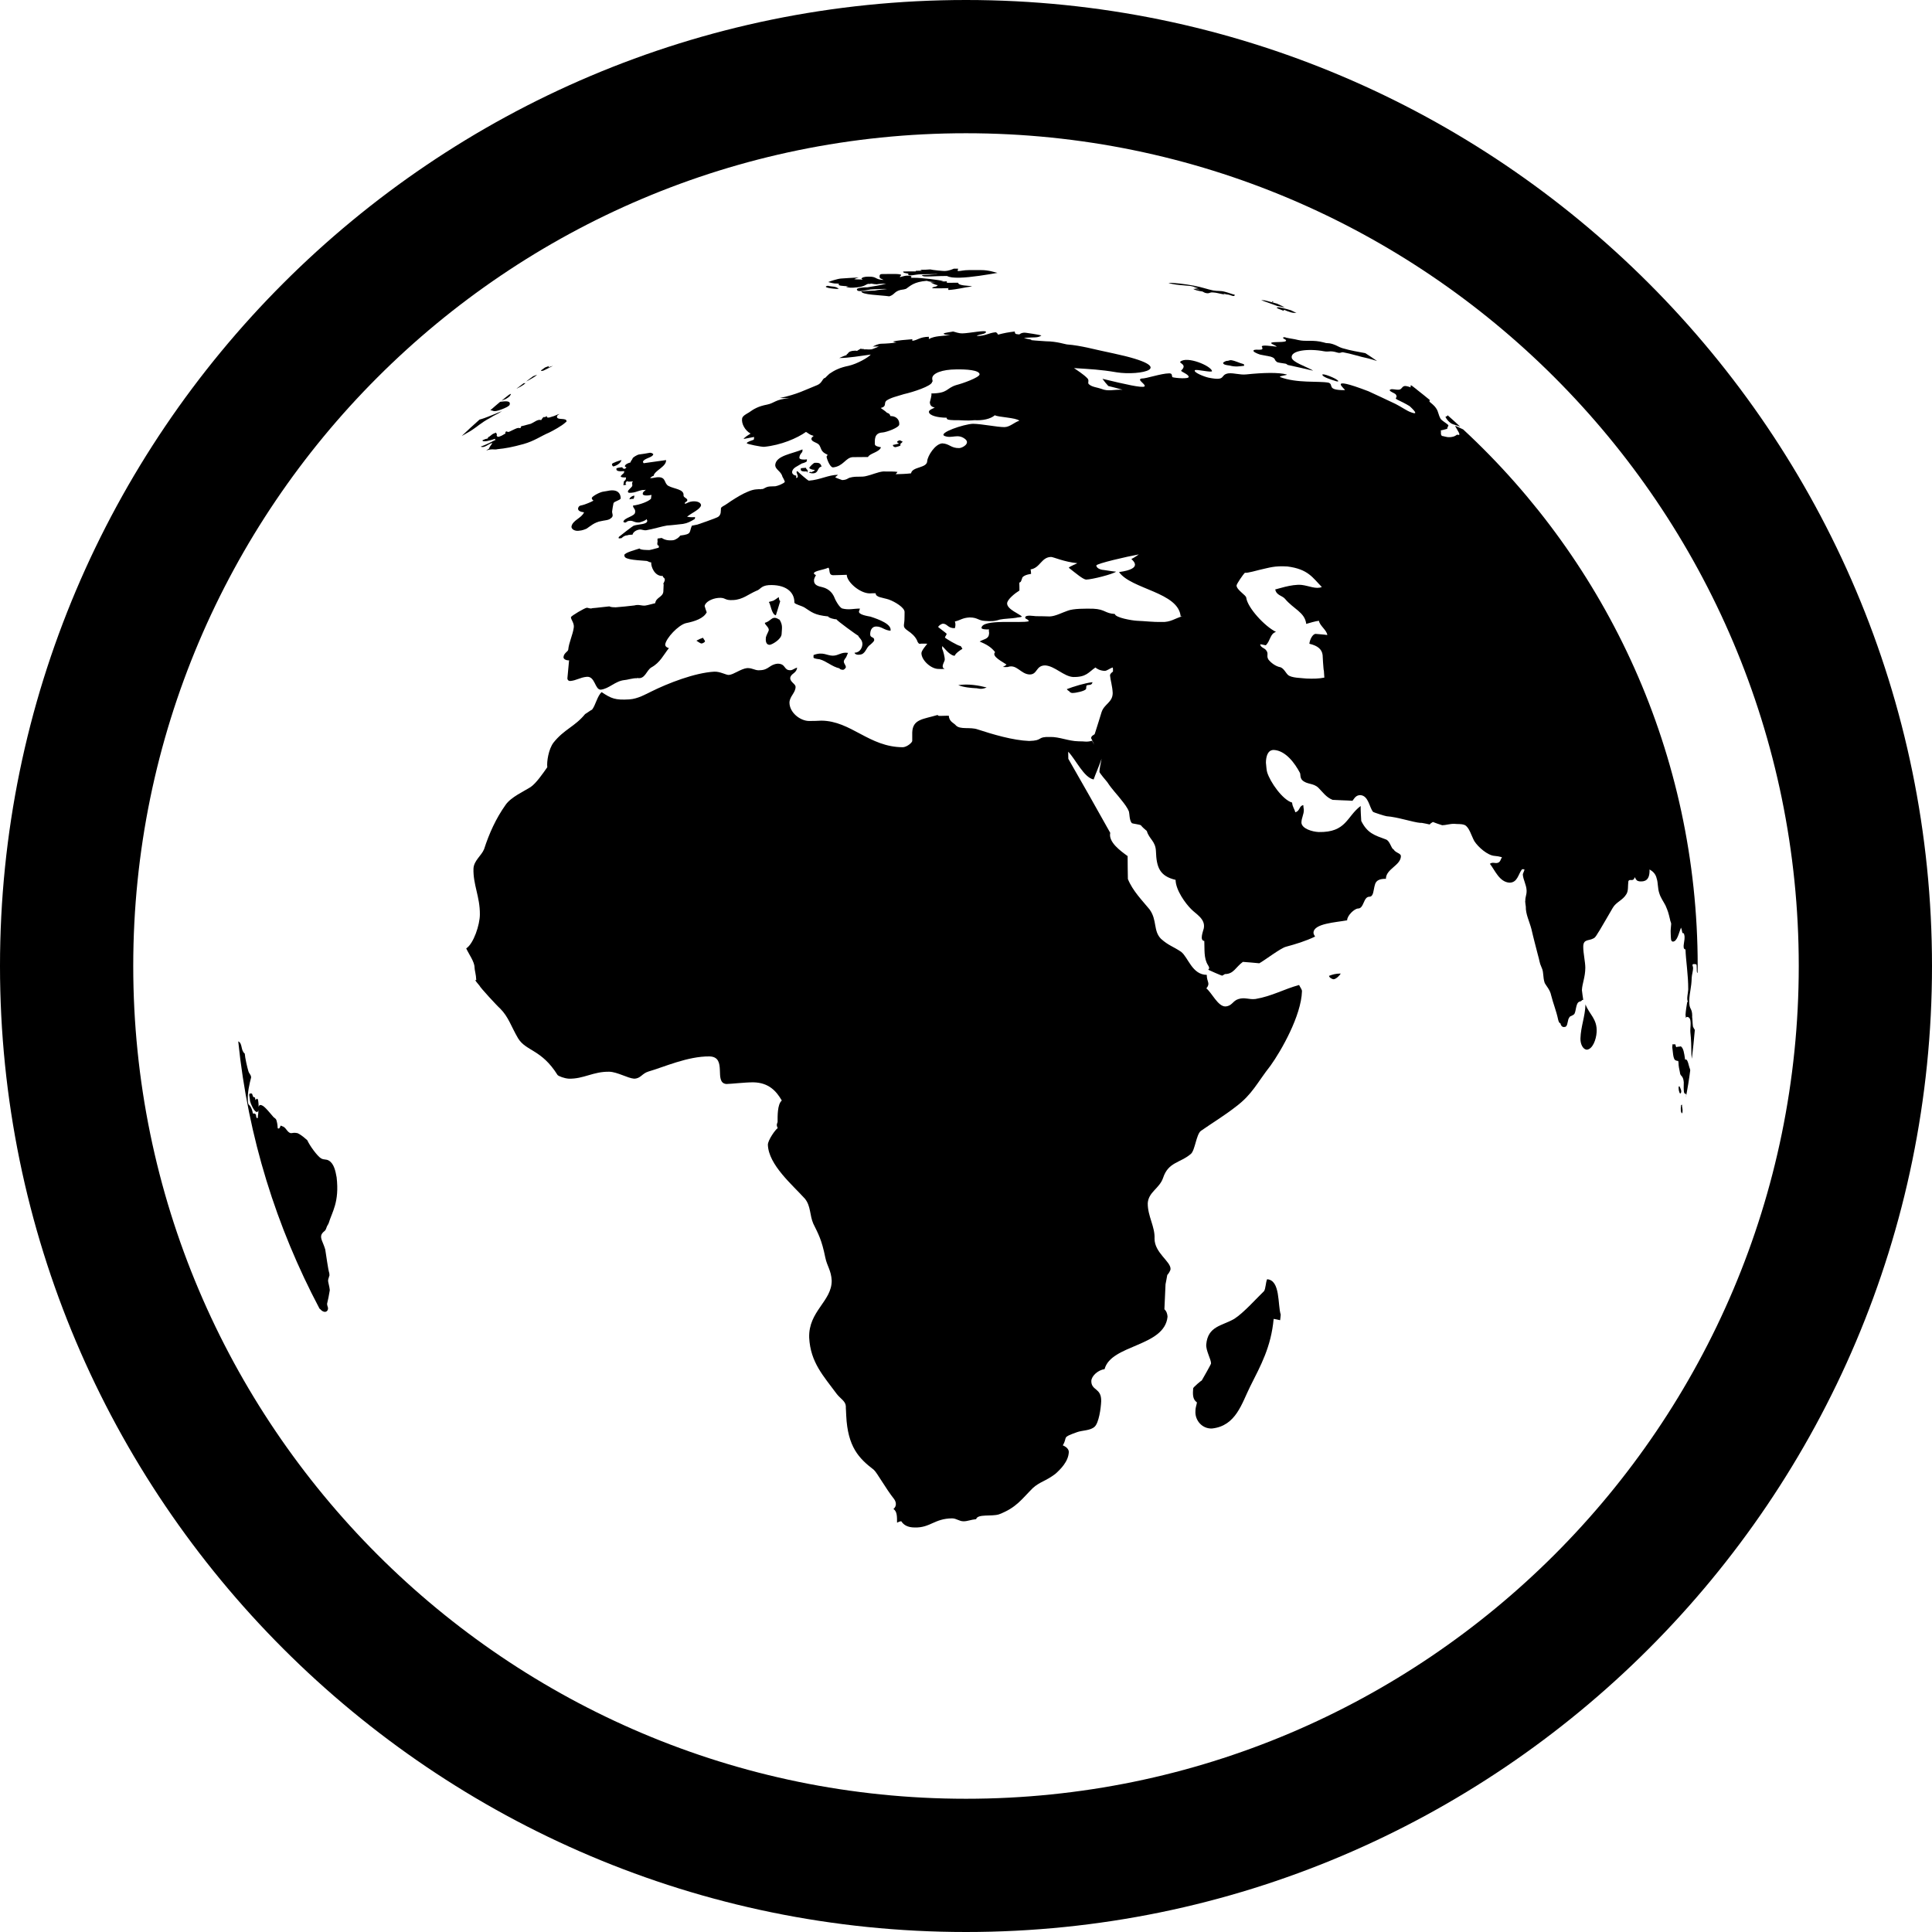 <?xml version="1.0" encoding="iso-8859-1"?>
<!-- Generator: Adobe Illustrator 16.0.0, SVG Export Plug-In . SVG Version: 6.00 Build 0)  -->
<!DOCTYPE svg PUBLIC "-//W3C//DTD SVG 1.1//EN" "http://www.w3.org/Graphics/SVG/1.1/DTD/svg11.dtd">
<svg version="1.1" id="Capa_1" xmlns="http://www.w3.org/2000/svg" xmlns:xlink="http://www.w3.org/1999/xlink" x="0px" y="0px"
	 width="29px" height="29px" viewBox="0 0 29 29" style="enable-background:new 0 0 29 29;" xml:space="preserve">
<g>
	<g>
		<path d="M14.5,0C6.505,0,0,6.505,0,14.5S6.505,29,14.5,29S29,22.496,29,14.5C29,6.505,22.495,0,14.5,0z M14.5,27
			C7.607,27,2,21.393,2,14.5C2,7.607,7.607,2,14.5,2C21.393,2,27,7.608,27,14.5C27,21.393,21.393,27,14.5,27z"/>
		<path d="M19.163,4.556c0.001,0.001,0.003,0.001,0.004,0.002c0.001,0,0.005,0,0.008,0C19.17,4.558,19.167,4.558,19.163,4.556z"/>
		<path d="M19.02,19.202c-0.021,0.04-0.021,0.144-0.047,0.179c-0.105,0.1-0.305,0.326-0.447,0.416
			c-0.185,0.107-0.396,0.107-0.42,0.385c-0.006,0.094,0.074,0.223,0.072,0.284c0.002,0.011-0.139,0.255-0.139,0.255
			c-0.01,0.002-0.125,0.1-0.129,0.117c-0.006,0.08-0.012,0.167,0.055,0.21c0.002,0.032-0.02,0.063-0.021,0.132
			c-0.01,0.139,0.101,0.27,0.25,0.262c0.359-0.039,0.445-0.377,0.572-0.631c0.161-0.32,0.313-0.593,0.352-1.014
			c0.009,0,0.072,0.014,0.097,0.02c0.002-0.025,0.009-0.06,0.009-0.084C19.177,19.585,19.221,19.216,19.02,19.202z"/>
		<path d="M23.723,15.589c-0.002,0.087,0.041,0.167,0.098,0.167c0.084-0.009,0.138-0.148,0.145-0.263
			c0.012-0.199-0.113-0.269-0.167-0.417C23.792,15.266,23.729,15.404,23.723,15.589z"/>
		<path d="M25.312,15.904c-0.021-0.002-0.02,0.007-0.021-0.021c-0.012-0.074-0.02-0.148-0.061-0.177
			c-0.054,0.012-0.019-0.003-0.069,0.012c-0.021-0.041,0.005-0.046-0.042-0.042c-0.012,0-0.014-0.007-0.014,0.002
			c-0.002,0.014-0.002,0.03-0.004,0.041c0.01,0.053,0.01,0.182,0.049,0.196c0.041,0.021,0.041-0.008,0.045,0.037
			c0,0.051,0.011,0.095,0.021,0.144c0.005,0.068,0.048,0.037,0.058,0.148c0,0.042-0.006,0.14,0.009,0.165
			c0.011,0.015,0.028,0.006,0.026,0.017c0.006,0.014-0.007,0.041-0.002,0.041c0.025-0.134,0.047-0.267,0.064-0.402
			c-0.003-0.014-0.004-0.025-0.012-0.041C25.344,15.979,25.338,15.923,25.312,15.904z"/>
		<path d="M25.25,16.58c-0.012,0.009-0.002,0.006-0.016,0.006c0,0.006-0.004,0.014-0.002,0.02c-0.006,0.035-0.006,0.102,0.02,0.105
			c0.01-0.05,0-0.076-0.004-0.105C25.248,16.598,25.248,16.589,25.25,16.58z"/>
		<path d="M25.206,16.3c-0.001,0.011-0.002,0.009-0.013,0.013c0.002,0,0.002,0,0.004,0c-0.004,0.029,0.007,0.096,0.025,0.102
			C25.255,16.391,25.223,16.332,25.206,16.3z"/>
		<path d="M19.072,5.353c0.085,0.027,0.048,0.048,0.093,0.078c0.009,0.014,0.088,0.019,0.125,0.027c0.017,0,0.028,0.013,0.039,0.02
			c0.128,0.028,0.252,0.055,0.381,0.086c-0.005-0.004-0.01-0.007-0.017-0.011c-0.117-0.062-0.278-0.114-0.303-0.178
			c-0.029-0.118,0.26-0.146,0.485-0.102c0.08,0.014,0.086-0.016,0.199,0.019c0.048,0.014,0.051-0.005,0.082-0.005
			c0.135,0.024,0.245,0.065,0.382,0.093c0.029,0.007,0.079,0.022,0.132,0.039c-0.058-0.042-0.118-0.08-0.176-0.118
			c-0.104-0.021-0.211-0.035-0.345-0.075c-0.049-0.014-0.088-0.044-0.141-0.06c-0.084-0.026-0.074-0.005-0.134-0.025
			c-0.168-0.046-0.269-0.009-0.386-0.037c-0.076-0.019-0.11-0.019-0.184-0.036c-0.031-0.015-0.054,0-0.043,0.005
			c0,0.014,0.036,0.017,0.043,0.036c0.014,0.042-0.226,0.011-0.224,0.042c0.013,0.018,0.065,0.031,0.085,0.053
			c-0.077-0.007-0.227-0.033-0.225-0.001c0.005,0.011,0.009,0.013,0.009,0.026c0.011,0.043-0.142-0.003-0.134,0.041
			c0.016,0.027,0.102,0.053,0.102,0.053S19.059,5.351,19.072,5.353z"/>
		<polygon points="19.691,5.55 19.693,5.553 19.695,5.553 		"/>
		<path d="M21.789,6.359c0.027,0.014,0.078,0.025,0.13,0.046c-0.063-0.059-0.127-0.117-0.19-0.172
			c-0.002,0.01-0.01,0.017-0.03,0.021C21.691,6.263,21.74,6.332,21.789,6.359z"/>
		<path d="M21.963,6.446c-0.062-0.031-0.117-0.057-0.121-0.051c0.032,0.062,0.106,0.156,0.032,0.129
			c-0.003-0.002-0.021,0.016-0.05,0.027c-0.084,0.026-0.133,0-0.165-0.005c-0.046,0-0.024-0.073-0.032-0.082
			c-0.025-0.004,0.109-0.018,0.1-0.038c-0.006-0.021,0.024-0.028,0.01-0.048c-0.023-0.024-0.096-0.064-0.114-0.093
			c-0.034-0.061-0.032-0.105-0.062-0.15c-0.041-0.064-0.086-0.084-0.104-0.107c-0.003-0.01,0-0.017,0.008-0.021
			c-0.065-0.054-0.132-0.107-0.198-0.159c0,0-0.002,0-0.002-0.001h0.002c-0.025-0.021-0.054-0.04-0.078-0.06
			c-0.017-0.003-0.021,0.001-0.014,0.016c0.001,0.004-0.002,0.008,0,0.011c-0.029-0.011-0.058-0.018-0.074-0.02
			c-0.059-0.006-0.055,0.054-0.104,0.055c-0.055,0.004-0.098-0.017-0.127-0.002c-0.045,0.02,0.072,0.054,0.083,0.076
			c0.034,0.054-0.033,0.045,0.019,0.075c0.057,0.027,0.125,0.06,0.188,0.099c0.11,0.102,0.106,0.125,0.018,0.091
			c-0.056-0.018-0.147-0.083-0.231-0.125c-0.154-0.075-0.314-0.146-0.406-0.19c-0.655-0.251-0.336-0.025-0.354-0.017
			c-0.287,0.002-0.158-0.083-0.246-0.112c-0.154-0.028-0.473,0.012-0.728-0.085c-0.015-0.019,0.127-0.027,0.099-0.038
			c-0.121-0.034-0.354-0.027-0.605-0.001c-0.098,0.01-0.18-0.024-0.268-0.016c-0.136,0.021-0.021,0.121-0.297,0.065
			c-0.066-0.014-0.23-0.079-0.207-0.111c0.016-0.022,0.26,0.042,0.258,0.011c-0.021-0.08-0.371-0.226-0.474-0.142
			c-0.032,0.025,0.11,0.041,0.013,0.133c-0.023,0.016,0.106,0.052,0.111,0.097c0,0.034-0.188,0.019-0.24,0.006
			c-0.023-0.01,0.006-0.06-0.053-0.059c-0.127,0.002-0.343,0.08-0.415,0.078c-0.081,0.016,0.079,0.092,0.042,0.12
			c-0.042,0.021-0.27-0.029-0.629-0.116c0.025,0.036,0.057,0.074,0.088,0.108c0.074,0.018,0.139,0.035,0.213,0.056
			c-0.138-0.005-0.213,0.03-0.32-0.014c-0.055-0.02-0.133-0.026-0.176-0.062c-0.039-0.022,0.002-0.055-0.027-0.091
			c-0.059-0.065-0.172-0.133-0.205-0.158c0.255,0.017,0.388,0.021,0.643,0.064c0.334,0.054,0.973-0.065-0.045-0.283
			c-0.296-0.06-0.482-0.119-0.705-0.136c-0.017,0-0.152-0.046-0.311-0.047c-0.016-0.002-0.155-0.009-0.221-0.017
			c0.002-0.015-0.047-0.011-0.113-0.033c0.154-0.016,0.207,0.005,0.263-0.038c-0.053-0.014-0.206-0.037-0.233-0.04
			c-0.056-0.006-0.078,0.01-0.099,0.025c-0.073-0.005-0.06-0.013-0.069-0.044c-0.105,0.013-0.153,0.022-0.25,0.047
			c-0.01-0.013-0.009-0.025-0.035-0.036c-0.113,0.011-0.15,0.057-0.286,0.056c0.031-0.027,0.137-0.024,0.14-0.061
			c-0.001-0.033-0.254,0.021-0.354,0.022c-0.063,0-0.099-0.019-0.14-0.028c-0.021,0.006-0.137,0.019-0.141,0.031
			c0.001,0.017,0.045,0.018,0.099,0.022c-0.121,0.017-0.229,0.01-0.322,0.06c0-0.015,0.002-0.019,0-0.034
			c-0.14,0.003-0.162,0.05-0.248,0.061c-0.001-0.011,0-0.014,0-0.024c-0.103,0.009-0.216,0.015-0.29,0.035
			c0.015,0.008,0.037,0.011,0.053,0.012c-0.04,0.011-0.174,0.02-0.219,0.02c-0.061,0-0.108,0.029-0.138,0.043
			c0.045,0,0.051-0.003,0.093,0c-0.01,0.001-0.085,0.036-0.111,0.042c-0.078,0.004-0.023-0.001-0.12,0
			c0.021-0.012-0.011,0.001-0.043-0.01c-0.016,0.011-0.04,0.021-0.054,0.033c-0.015-0.004-0.032-0.005-0.047-0.002
			c-0.04,0.001-0.078,0.014-0.092,0.042c0,0-0.038,0.026-0.012,0.022c-0.021,0.003-0.086,0.03-0.117,0.045
			c0.141,0,0.322-0.032,0.473-0.052c-0.034,0.043-0.204,0.14-0.332,0.169c-0.127,0.025-0.21,0.065-0.288,0.119
			c-0.003,0-0.064,0.062-0.064,0.062c-0.04,0.003-0.043,0.076-0.116,0.107c-0.187,0.074-0.3,0.14-0.564,0.195
			c0.05-0.001,0.075,0.004,0.14,0.004c-0.209,0.015-0.22,0.073-0.331,0.095c-0.131,0.025-0.198,0.064-0.273,0.118
			c-0.035,0.021-0.097,0.051-0.103,0.091c-0.012,0.077,0.043,0.18,0.127,0.226c-0.027,0.017-0.097,0.06-0.104,0.081
			c0.044-0.008,0.104-0.019,0.157-0.03c0,0.015-0.001,0.028-0.005,0.041c-0.02,0.01-0.102,0.03-0.105,0.053
			c-0.002,0.012,0.221,0.057,0.261,0.054c0.253-0.025,0.495-0.129,0.628-0.224c0.038,0.021,0.049,0.042,0.115,0.06
			c-0.012,0.01-0.034,0.026-0.033,0.041c-0.006,0.049,0.085,0.054,0.117,0.096c0.037,0.06,0.021,0.101,0.124,0.145
			c0,0.01-0.01,0.02-0.015,0.029c0,0.015,0.045,0.158,0.097,0.162C12.66,7,12.691,6.87,12.798,6.862c0.04-0.002,0.142,0,0.231-0.002
			c0.027-0.057,0.167-0.07,0.195-0.146c-0.029-0.006-0.092-0.016-0.092-0.046c0-0.059-0.015-0.169,0.113-0.176
			c0.062-0.004,0.252-0.074,0.253-0.12c0.004-0.053-0.022-0.125-0.136-0.128c0.003-0.02-0.019-0.042-0.048-0.048
			c-0.026-0.026-0.06-0.047-0.094-0.072c0.098-0.025,0.04-0.07,0.085-0.11c0.066-0.046,0.158-0.065,0.263-0.098
			c0.131-0.029,0.417-0.121,0.423-0.182c0.017-0.015,0-0.024,0.002-0.057c0.003-0.075,0.151-0.131,0.358-0.132
			c0.15-0.003,0.349,0.009,0.353,0.074c-0.003,0.048-0.261,0.139-0.347,0.16c-0.16,0.048-0.118,0.124-0.378,0.127
			c0.012,0.02-0.019,0.114-0.022,0.133c0.003,0.032,0.012,0.067,0.074,0.078c-0.017,0.013-0.085,0.032-0.088,0.063
			c0,0.058,0.135,0.09,0.266,0.09c0.002,0.031,0.027,0.034,0.109,0.037c0.112-0.003,0.18,0.013,0.309,0
			c0.121,0.008,0.242-0.018,0.306-0.074c0.051,0.03,0.317,0.035,0.368,0.082c-0.076,0.023-0.142,0.096-0.226,0.096
			c-0.11,0-0.329-0.047-0.47-0.05c-0.14,0.006-0.523,0.136-0.429,0.182c0.112,0.047,0.198-0.042,0.311,0.047
			c0.082,0.066-0.04,0.134-0.088,0.136c-0.127,0.002-0.144-0.065-0.255-0.071c-0.11,0.009-0.219,0.189-0.226,0.264
			C13.917,7.031,13.694,7,13.675,7.105c-0.077,0.009-0.152,0.011-0.231,0.013c0.011-0.011,0.021-0.024,0.028-0.034
			c-0.037-0.008-0.13-0.007-0.217-0.007c-0.078,0.008-0.176,0.052-0.238,0.065C12.924,7.17,12.86,7.14,12.752,7.171
			c-0.027,0.008-0.039,0.032-0.11,0.035c0,0-0.101-0.035-0.104-0.041c0-0.009,0.032-0.024,0.039-0.038
			c-0.146,0.002-0.264,0.075-0.436,0.088c-0.017-0.002-0.159-0.128-0.171-0.142c-0.046,0.005,0.047,0.092-0.02,0.102
			c0-0.012,0.003-0.025,0.003-0.036c-0.03-0.001-0.065-0.022-0.063-0.054c0.006-0.065,0.082-0.086,0.146-0.128
			c0.016-0.004,0.074-0.021,0.075-0.036c-0.001-0.009,0.001-0.019,0.002-0.026c-0.04,0.007-0.117,0.006-0.114-0.026
			c0.003-0.032,0.011-0.048,0.043-0.085c0.004-0.011,0.004-0.024,0.004-0.038c-0.157,0.067-0.392,0.091-0.409,0.228
			c-0.006,0.074,0.087,0.096,0.107,0.18c0.001,0.003,0.037,0.063,0.036,0.08c-0.012,0.022-0.103,0.059-0.141,0.065
			c-0.052,0.004-0.105-0.004-0.15,0.022c-0.011,0.003-0.037,0.025-0.054,0.019c-0.035,0.009-0.006-0.002-0.086,0.006
			c-0.14,0.01-0.37,0.17-0.462,0.233c-0.007,0.003-0.064,0.033-0.065,0.049c-0.005,0.045,0.007,0.094-0.042,0.13
			c-0.021,0.016-0.273,0.103-0.311,0.116c-0.024,0.006-0.054,0.011-0.084,0.017c-0.044,0.1,0.006,0.126-0.174,0.148
			c-0.017,0.026-0.063,0.063-0.107,0.07c-0.075,0.008-0.128-0.005-0.171-0.034C9.915,8.079,9.89,8.08,9.873,8.083
			C9.866,8.088,9.871,8.105,9.869,8.115c0.009,0.01-0.022,0.071,0.021,0.077c0,0.009-0.002,0.021-0.002,0.029
			c-0.02,0.003-0.09,0.027-0.138,0.035c-0.041,0-0.138,0-0.151-0.023C9.536,8.255,9.378,8.294,9.371,8.332
			c0,0.004,0.002,0.01,0.003,0.014c0,0.061,0.241,0.064,0.333,0.074c0.026,0.005,0.031,0.019,0.068,0.022
			C9.769,8.505,9.827,8.654,9.949,8.645c-0.001,0.031,0.031,0.02,0.03,0.062c-0.002,0.013-0.018,0.05-0.03,0.065
			c0.004-0.003,0.009-0.006,0.013-0.01c0,0.023-0.005,0.104-0.005,0.118C9.95,8.964,9.846,8.966,9.835,9.054
			c-0.014,0.002-0.107,0.03-0.15,0.036c-0.06,0.005-0.094-0.021-0.163-0.002c-0.096,0.011-0.185,0.021-0.28,0.028
			c-0.027,0-0.073-0.001-0.096-0.014C9.055,9.11,8.976,9.123,8.89,9.129C8.86,9.143,8.826,9.12,8.806,9.123
			C8.776,9.126,8.577,9.242,8.57,9.264C8.568,9.298,8.621,9.352,8.613,9.417c-0.014,0.11-0.074,0.227-0.084,0.337
			C8.524,9.78,8.464,9.804,8.459,9.86C8.452,9.89,8.496,9.915,8.542,9.912c-0.009,0.087-0.016,0.177-0.025,0.268
			c-0.002,0.014,0.007,0.041,0.041,0.042c0.094-0.007,0.146-0.053,0.249-0.063c0.128-0.011,0.121,0.196,0.211,0.193
			c0.127-0.014,0.214-0.129,0.356-0.144c0.026,0.001,0.138-0.034,0.188-0.027c0.002,0,0-0.003,0.001-0.005
			c0.121,0.028,0.139-0.116,0.216-0.159c0.131-0.072,0.18-0.187,0.262-0.289c-0.025-0.004-0.057-0.023-0.056-0.054
			c0.013-0.095,0.195-0.29,0.31-0.32c0.134-0.027,0.265-0.07,0.313-0.163c-0.011-0.026-0.022-0.065-0.031-0.094
			c0.008-0.059,0.105-0.113,0.203-0.122c0.119-0.011,0.086,0.041,0.226,0.032C11.15,9,11.232,8.92,11.356,8.867
			c0.058-0.017,0.064-0.075,0.183-0.084c0.244-0.013,0.388,0.095,0.385,0.263c0.009,0.025,0.108,0.046,0.152,0.073
			c0.11,0.071,0.148,0.113,0.356,0.134c0.001,0.022,0.103,0.046,0.123,0.043c0.008,0.021,0.311,0.241,0.326,0.245
			c0.012,0.034,0.064,0.058,0.064,0.128c-0.001,0.045-0.032,0.127-0.117,0.128c-0.001,0.015,0.026,0.036,0.072,0.03
			c0.095-0.004,0.096-0.105,0.159-0.146c0,0,0.063-0.051,0.063-0.071c0.005-0.056-0.061-0.03-0.06-0.088
			c0-0.038,0.01-0.117,0.092-0.118c0.082,0,0.116,0.055,0.213,0.064c0.021-0.098-0.169-0.169-0.301-0.212
			c-0.032-0.007-0.196-0.029-0.17-0.086c0.003-0.009,0.011-0.025,0.012-0.035c-0.098,0-0.163,0.024-0.264-0.001
			c-0.042-0.011-0.107-0.126-0.129-0.187c-0.017-0.034-0.064-0.106-0.166-0.132c-0.077-0.016-0.134-0.037-0.13-0.104
			c-0.003-0.022,0.019-0.058,0.029-0.08c-0.01,0-0.03-0.017-0.032-0.023c0.003-0.041,0.143-0.052,0.218-0.087
			c0.03,0.023-0.006,0.117,0.079,0.113c0.068,0,0.13-0.005,0.197-0.006c0.002,0.108,0.195,0.276,0.342,0.279
			c0.024,0,0.069-0.004,0.092-0.002c0,0.062,0.104,0.064,0.197,0.094c0.092,0.033,0.236,0.12,0.237,0.186
			c0.001,0.033-0.002,0.079-0.002,0.119c-0.004,0.091-0.033,0.105,0.049,0.162c0.061,0.041,0.11,0.085,0.14,0.146
			c0.001,0.009,0.019,0.051,0.039,0.052c0.028-0.005,0.086-0.002,0.115-0.002c-0.013,0.019-0.088,0.103-0.088,0.142
			c0,0.106,0.144,0.237,0.255,0.237c0.024,0.003,0.07,0.001,0.095-0.001c-0.07-0.023,0-0.107,0-0.138
			c0.002-0.037-0.025-0.141-0.039-0.164c-0.001-0.01,0-0.028,0-0.039c0.026,0.017,0.099,0.125,0.174,0.143c0.004,0,0.01,0,0.015,0
			c0.01-0.034,0.09-0.09,0.115-0.102c-0.004-0.012-0.018-0.033-0.026-0.042c-0.041-0.003-0.234-0.118-0.236-0.129
			c-0.001-0.011,0.022-0.033,0.026-0.056c-0.03-0.028-0.084-0.064-0.127-0.1c0.001-0.019,0.049-0.052,0.074-0.051
			c0.064,0.002,0.072,0.071,0.176,0.067c0.009-0.03,0.013-0.067,0-0.1c0.087-0.02,0.111-0.055,0.222-0.061
			c0.124,0.001,0.125,0.047,0.23,0.052c0.087,0.006,0.136,0.008,0.223-0.02c0.062-0.014,0.186-0.016,0.245-0.027
			c0.024-0.009,0.065-0.004,0.087-0.018c-0.042-0.043-0.22-0.107-0.223-0.196c0-0.061,0.121-0.156,0.185-0.195
			c0.001-0.033-0.001-0.082-0.002-0.115c0.015-0.022,0.017,0.011,0.041-0.064c0.001-0.036,0.069-0.062,0.136-0.071
			c-0.002-0.02-0.002-0.047-0.008-0.067c0.146-0.022,0.161-0.185,0.309-0.187c0.037,0.002,0.199,0.075,0.389,0.093
			c0.021,0-0.135,0.056-0.122,0.071c0.106,0.083,0.209,0.171,0.257,0.176c0.092-0.002,0.398-0.08,0.451-0.119
			c-0.01,0.002-0.182-0.025-0.182-0.025c-0.021,0-0.11-0.014-0.115-0.068c0.005-0.029,0.464-0.135,0.638-0.166
			c0,0-0.086,0.062-0.112,0.067c0.012,0.021,0.195,0.146-0.185,0.198c0.185,0.26,0.892,0.301,0.925,0.665
			c0.008-0.001,0.021,0,0.026-0.002h0.001c-0.105,0.028-0.18,0.093-0.312,0.086c-0.125,0.003-0.242-0.013-0.371-0.018
			c-0.076-0.004-0.323-0.046-0.332-0.102c-0.15-0.009-0.143-0.07-0.324-0.079c-0.116-0.002-0.297-0.004-0.383,0.03
			c-0.074,0.024-0.188,0.085-0.272,0.086c-0.065-0.001-0.136-0.005-0.206-0.004c-0.025,0-0.158-0.027-0.16,0.02
			c-0.002,0.027,0.038,0.016,0.055,0.056c-0.123,0.036-0.698-0.04-0.712,0.1c0.002,0.021,0.067,0.025,0.115,0.023
			c-0.009,0.02,0,0.031,0,0.056c-0.004,0.091-0.07,0.083-0.142,0.125c0.097,0.042,0.169,0.079,0.232,0.16
			c-0.063,0.063,0.126,0.152,0.171,0.186c-0.006,0.009-0.041,0.031-0.056,0.036c0.019,0.003,0.058,0.002,0.075,0.001
			c0.133-0.049,0.195,0.107,0.327,0.112c0.122,0.002,0.092-0.136,0.235-0.136c0.145,0.009,0.279,0.166,0.42,0.174
			c0.199,0.003,0.227-0.07,0.334-0.143c0.021,0.02,0.068,0.047,0.136,0.051c0.041,0,0.073-0.037,0.125-0.051
			c0.003,0.017,0.003,0.044,0.002,0.062c-0.011,0.009-0.044,0.029-0.044,0.058c0.006,0.07,0.035,0.157,0.04,0.262
			c0,0.143-0.126,0.164-0.167,0.288c-0.038,0.123-0.057,0.187-0.102,0.326c-0.006,0.019-0.053,0.022-0.055,0.066
			c0.016,0.023,0.034,0.074,0.046,0.098c-0.006-0.014-0.026-0.044-0.03-0.06c-0.094,0.024-0.1,0.007-0.207,0.008
			c-0.15-0.003-0.287-0.068-0.422-0.065c-0.212-0.006-0.094,0.054-0.318,0.06c-0.242-0.009-0.545-0.099-0.771-0.173
			c-0.112-0.041-0.265,0.008-0.329-0.062c-0.021-0.03-0.103-0.054-0.104-0.143c-0.036-0.003-0.099,0.003-0.15,0.001
			c-0.005,0.001-0.016-0.008-0.02-0.013c-0.216,0.065-0.373,0.06-0.38,0.263c0.001,0.032,0,0.085,0,0.126
			c0,0.024-0.075,0.09-0.139,0.095c-0.511-0.001-0.777-0.395-1.225-0.399c-0.063,0.005-0.124,0.004-0.187,0.005
			c-0.131-0.002-0.293-0.126-0.292-0.279c0.006-0.095,0.09-0.142,0.092-0.233c0-0.043-0.078-0.071-0.081-0.13
			c0.009-0.076,0.092-0.066,0.104-0.159c-0.03,0.006-0.068,0.039-0.098,0.039c-0.107,0.004-0.066-0.097-0.193-0.098
			c-0.124,0.01-0.133,0.095-0.266,0.098c-0.072,0.009-0.106-0.034-0.193-0.032c-0.097,0.011-0.2,0.097-0.274,0.103
			c-0.041,0.003-0.132-0.054-0.222-0.049c-0.291,0.017-0.689,0.172-0.941,0.297c-0.081,0.039-0.203,0.111-0.332,0.119
			c-0.212,0.013-0.271-0.013-0.415-0.109c-0.064,0.054-0.092,0.199-0.144,0.263c-0.029,0.013-0.064,0.043-0.104,0.066
			c-0.157,0.192-0.312,0.225-0.475,0.429c-0.075,0.1-0.103,0.288-0.093,0.369c-0.066,0.094-0.167,0.241-0.249,0.297
			c-0.106,0.068-0.294,0.15-0.376,0.267c-0.146,0.205-0.247,0.429-0.324,0.667c-0.04,0.098-0.153,0.17-0.159,0.291
			c-0.007,0.243,0.098,0.42,0.096,0.688c0,0.154-0.094,0.439-0.205,0.51c0.04,0.087,0.124,0.199,0.125,0.285
			c0,0.041,0.022,0.101,0.026,0.191c-0.006,0-0.011,0-0.016,0c0.018,0.032,0.038,0.048,0.065,0.084
			c0.003,0.02,0.271,0.311,0.309,0.342c0.127,0.127,0.163,0.266,0.27,0.448c0.12,0.195,0.35,0.163,0.592,0.55
			c0.016,0.018,0.102,0.051,0.167,0.055c0.223,0.007,0.368-0.109,0.61-0.104c0.12,0.003,0.279,0.098,0.371,0.104
			c0.1,0,0.117-0.077,0.216-0.107c0.236-0.068,0.588-0.23,0.917-0.227c0.275,0.008,0.055,0.397,0.253,0.414
			c0.062,0,0.284-0.026,0.405-0.025c0.233,0.004,0.346,0.134,0.427,0.273c-0.068,0.057-0.063,0.24-0.063,0.319
			c0,0.019-0.028,0.04,0.002,0.095c-0.035,0.021-0.148,0.181-0.148,0.25c0.01,0.303,0.371,0.604,0.558,0.812
			c0.088,0.112,0.068,0.244,0.124,0.373c0.073,0.149,0.126,0.239,0.18,0.508c0.027,0.131,0.088,0.192,0.096,0.345
			c0.003,0.312-0.35,0.459-0.338,0.857c0.019,0.374,0.217,0.578,0.414,0.846c0.055,0.071,0.131,0.107,0.136,0.182
			c-0.001,0.043,0.006,0.096,0.006,0.142c0.022,0.472,0.192,0.644,0.413,0.813c0.046,0.037,0.176,0.277,0.307,0.442
			c0.034,0.049,0.037,0.108-0.011,0.147c0.054,0.037,0.054,0.108,0.054,0.205c0.011,0,0.024-0.017,0.063-0.021
			c0.035,0.055,0.094,0.093,0.201,0.094c0.236,0.006,0.294-0.134,0.562-0.137c0.068,0.001,0.105,0.044,0.173,0.044
			c0.06,0,0.106-0.024,0.188-0.032c0.022-0.082,0.231-0.037,0.342-0.072c0.262-0.099,0.343-0.23,0.509-0.395
			c0.107-0.096,0.188-0.1,0.336-0.211c0.075-0.066,0.197-0.184,0.204-0.327c0.002-0.042-0.033-0.079-0.09-0.103
			c0.08-0.133-0.029-0.112,0.217-0.199c0.074-0.027,0.198-0.021,0.261-0.081c0.063-0.058,0.094-0.276,0.098-0.381
			c0.006-0.206-0.15-0.156-0.148-0.306c0.004-0.078,0.104-0.164,0.199-0.177c0.098-0.372,0.9-0.334,0.945-0.786
			c-0.002-0.037-0.012-0.08-0.047-0.113c0.006-0.122,0.012-0.243,0.017-0.375c0.006-0.037,0.019-0.09,0.026-0.139
			c0.008-0.006,0.049-0.062,0.049-0.09c0.004-0.113-0.241-0.244-0.24-0.456c0.009-0.179-0.104-0.336-0.102-0.532
			c0.012-0.17,0.176-0.22,0.23-0.379c0.08-0.242,0.254-0.221,0.418-0.361c0.062-0.055,0.08-0.289,0.148-0.344
			c0.17-0.119,0.349-0.226,0.527-0.365c0.25-0.188,0.316-0.356,0.521-0.617c0.16-0.223,0.46-0.749,0.471-1.115
			c0-0.029-0.025-0.055-0.043-0.094c-0.229,0.062-0.404,0.167-0.654,0.21c-0.098,0.013-0.162-0.031-0.259,0.002
			c-0.085,0.026-0.093,0.106-0.196,0.11c-0.111-0.002-0.201-0.205-0.283-0.271c0.065-0.081,0.006-0.091,0.006-0.203
			c-0.221-0.002-0.278-0.263-0.385-0.346c-0.123-0.083-0.188-0.093-0.302-0.195c-0.12-0.122-0.054-0.279-0.172-0.442
			c-0.106-0.13-0.254-0.278-0.325-0.456c-0.003-0.115-0.003-0.226-0.004-0.344c-0.104-0.076-0.292-0.209-0.261-0.349
			c-0.212-0.378-0.415-0.74-0.629-1.111c0-0.026-0.002-0.078-0.002-0.107c0.114,0.117,0.235,0.389,0.382,0.417
			c0.021-0.064,0.087-0.214,0.119-0.311c-0.014,0.08-0.033,0.155-0.032,0.197c0,0.015,0.099,0.132,0.118,0.154
			c0.074,0.114,0.141,0.175,0.227,0.288c0.021,0.027,0.074,0.091,0.098,0.155c0.009,0.029,0.005,0.13,0.043,0.172
			c0.019,0.011,0.115,0.018,0.138,0.034c0.011,0.018,0.054,0.057,0.087,0.084c0.034,0.121,0.131,0.152,0.137,0.303
			c0.008,0.245,0.057,0.374,0.295,0.431c0.002,0.157,0.153,0.359,0.232,0.437c0.07,0.075,0.221,0.148,0.191,0.292
			c-0.01,0.043-0.067,0.181,0.008,0.188c0.006,0.125-0.01,0.258,0.054,0.361c0.044,0.065-0.004,0.065,0.007,0.072
			c0.014,0.008,0.192,0.086,0.207,0.088c0.012-0.004,0.03-0.018,0.041-0.024c0.133,0,0.161-0.104,0.27-0.183
			c0.089,0.006,0.162,0.013,0.246,0.021c0.076-0.04,0.317-0.226,0.4-0.248c0.145-0.039,0.297-0.085,0.438-0.153
			c-0.008-0.012-0.026-0.041-0.024-0.058c0.003-0.139,0.335-0.154,0.505-0.186c0-0.073,0.11-0.175,0.163-0.177
			c0.091,0.002,0.079-0.176,0.17-0.177c0.066,0,0.06-0.1,0.083-0.176c0.016-0.072,0.076-0.094,0.166-0.093
			c0-0.15,0.227-0.201,0.225-0.344c-0.006-0.043-0.082-0.044-0.112-0.101c0.002,0,0.002,0.004,0,0.004
			c-0.036-0.02-0.052-0.127-0.113-0.15c-0.172-0.063-0.278-0.093-0.37-0.277c-0.004-0.075-0.01-0.146-0.009-0.225
			c-0.212,0.158-0.212,0.399-0.631,0.391c-0.097-0.005-0.25-0.05-0.258-0.139c0-0.076,0.038-0.123,0.036-0.197
			c-0.002-0.016-0.008-0.049-0.008-0.068c-0.067,0.012-0.047,0.09-0.121,0.107c-0.006-0.043-0.041-0.075-0.047-0.145
			c-0.141-0.04-0.33-0.307-0.375-0.457c-0.011-0.039-0.011-0.086-0.018-0.142c0.001-0.094,0.027-0.191,0.117-0.191
			c0.18,0.008,0.32,0.204,0.393,0.343c0.012,0.019-0.001,0.072,0.034,0.109c0.073,0.071,0.167,0.04,0.245,0.117
			c0.064,0.064,0.115,0.142,0.212,0.18c0.101,0.007,0.199,0.007,0.298,0.014c0.027-0.032,0.049-0.086,0.12-0.085
			c0.123,0.01,0.133,0.187,0.19,0.252c0.002,0.005,0.179,0.063,0.203,0.065c0.158,0.01,0.4,0.092,0.508,0.1
			c0.008-0.003,0.018,0.001,0.027,0.001c0.033,0.005,0.074,0.015,0.112,0.023c0.005-0.012,0.026-0.025,0.047-0.038
			c0.042,0.016,0.089,0.034,0.14,0.049c0.054,0,0.115-0.023,0.183-0.021c0.055,0.007,0.098-0.003,0.153,0.017
			c0.069,0.03,0.102,0.163,0.146,0.242c0.059,0.093,0.203,0.216,0.303,0.222c0.041,0.003,0.07,0.009,0.112,0.02
			c-0.017,0.023-0.022,0.071-0.06,0.083c-0.045,0.016-0.077-0.017-0.121,0.016c0.076,0.097,0.141,0.271,0.291,0.283
			c0.125,0.002,0.134-0.13,0.191-0.201c0.014-0.003,0.023,0,0.036,0.002c0.002,0.018-0.026,0.065-0.024,0.077
			c0.006,0.081,0.052,0.148,0.057,0.239c0.001,0.075-0.02,0.083-0.02,0.163c0-0.001-0.002-0.002-0.002-0.004
			c0,0.015,0.008,0.069,0.01,0.084c-0.004,0.109,0.053,0.219,0.084,0.336c0.029,0.129,0.076,0.304,0.098,0.391
			c0.023,0.075,0.02,0.111,0.055,0.187c0.034,0.068,0.016,0.142,0.047,0.233c0.02,0.039,0.08,0.101,0.096,0.183
			c0.031,0.125,0.076,0.229,0.105,0.365c0.004,0.016,0.012,0.053,0.035,0.057c0.005,0.033,0.028,0.062,0.062,0.054
			c0.041,0.002,0.043-0.067,0.057-0.117c0.027-0.059,0.027-0.032,0.08-0.069c0.038-0.023,0.025-0.166,0.081-0.192
			c0.016-0.006,0.041-0.009,0.041-0.024c0.007-0.004,0.012-0.001,0.021-0.005c-0.005-0.042-0.016-0.096-0.02-0.146
			c0.005-0.104,0.05-0.191,0.051-0.336c0-0.086-0.031-0.215-0.031-0.315c0-0.119,0.084-0.086,0.15-0.124
			c0.035-0.01,0.064-0.077,0.098-0.126c0.064-0.106,0.129-0.222,0.195-0.334c0.051-0.089,0.15-0.112,0.206-0.208
			c0.03-0.052,0.019-0.11,0.028-0.19c0.019-0.049,0.074,0.019,0.096-0.063c0.023,0.041,0.025,0.057,0.076,0.064
			c0.074,0.005,0.152-0.014,0.146-0.179c0.039,0.022,0.092,0.059,0.108,0.138c0.021,0.06,0.013,0.147,0.039,0.22
			c0.021,0.069,0.06,0.119,0.093,0.183c0.038,0.089,0.042,0.102,0.068,0.211c0.002,0.025,0.017,0.042,0.017,0.066
			c-0.003,0.057-0.011,0.083-0.007,0.149c0.004,0.07-0.002,0.111,0.033,0.116c0.065-0.003,0.087-0.125,0.121-0.21
			c0.017,0.038,0.011,0.046,0.022,0.08c0.013,0.006,0.024-0.002,0.027,0.027c0.024,0.078-0.046,0.21,0.019,0.221
			c0.004,0.158,0.042,0.38,0.041,0.6c-0.002,0.051-0.029,0.146-0.005,0.185c0.006,0-0.001,0.001-0.005,0.001
			c0.001,0-0.001,0-0.005,0c-0.011,0.064-0.022,0.131-0.026,0.197c0,0.011,0.01,0.031-0.001,0.031
			c0.001,0.004,0.003,0.006,0.005,0.01c0.002-0.006,0.008-0.01,0.021-0.012c0.082,0.006,0.04,0.164,0.048,0.232
			c0.012,0.104,0.014,0.206,0.016,0.34c0.002,0.021,0.004,0.04,0.006,0.057c0.018-0.143,0.032-0.289,0.045-0.434
			c-0.01-0.016-0.021-0.032-0.028-0.05c-0.007-0.048-0.007-0.116-0.013-0.151c0.002,0,0-0.001,0.002,0
			c0-0.142-0.047-0.088-0.045-0.238c0.006-0.14,0.033-0.188,0.037-0.345c0.002-0.042,0.021-0.104,0.021-0.147
			c0-0.024-0.027-0.057,0.011-0.057c0.054,0,0.039,0.008,0.044,0.066c0,0-0.001,0.064,0.008,0.064
			c0.002,0.002,0.002,0.002,0.004,0.004c0-0.037,0.002-0.07,0.002-0.107C25.482,11.317,24.127,8.451,21.963,6.446z M19.75,9.515
			c-0.045-0.002-0.089,0.083-0.096,0.148c0.125,0.029,0.188,0.082,0.199,0.169c0,0.031,0.006,0.076,0.006,0.107
			c0.004,0.032,0.007,0.122,0.013,0.129c0.004,0.027,0.003,0.075,0.007,0.103c-0.079,0.016-0.165,0.019-0.271,0.014
			c-0.073-0.009-0.227-0.007-0.277-0.056c-0.031-0.029-0.057-0.091-0.109-0.113c-0.072-0.012-0.144-0.066-0.183-0.117
			c-0.036-0.059,0.013-0.088-0.04-0.146c-0.027-0.028-0.079-0.037-0.083-0.082c0.024,0,0.062,0.013,0.085,0.015
			c0.072-0.073,0.061-0.172,0.152-0.201c-0.168-0.082-0.426-0.362-0.446-0.512c0-0.038-0.142-0.115-0.146-0.183
			c-0.002-0.021,0.099-0.169,0.127-0.194c0.021,0.014,0.205-0.041,0.221-0.043c0.15-0.033,0.219-0.062,0.416-0.05
			c0.312,0.04,0.379,0.169,0.516,0.308c-0.086,0.038-0.195-0.019-0.303-0.031c-0.148-0.016-0.383,0.069-0.396,0.067
			c0.016,0.09,0.104,0.092,0.146,0.141c0.127,0.154,0.299,0.202,0.319,0.377c0.041-0.013,0.146-0.043,0.191-0.047
			c0.01,0.074,0.12,0.142,0.125,0.214C19.867,9.523,19.811,9.521,19.75,9.515z"/>
		<path d="M18.396,4.419c-0.012,0.002-0.019-0.001-0.03-0.001c-0.001,0.003,0,0.003,0.002,0.006
			C18.377,4.416,18.385,4.427,18.396,4.419z"/>
		<path d="M17.872,4.293c0.044,0.008,0.069,0.02,0.118,0.033c-0.025-0.003-0.045-0.003-0.069-0.002
			c0.027,0.01,0.06,0.014,0.089,0.019c-0.033,0.002-0.066-0.006-0.1-0.007c0.021,0.015,0.062,0.028,0.14,0.04
			c0.017,0.008,0.033,0.021,0.058,0.024c0.045,0.009,0.045-0.012,0.09-0.011c0.066,0.002,0.107,0.02,0.169,0.029
			c0.006,0,0.002-0.008-0.005-0.008c0.019-0.002,0.033,0.004,0.05,0.01c0.054-0.002,0.12,0.051,0.122,0.004
			c-0.032-0.005-0.09-0.03-0.15-0.045c-0.068-0.018-0.097-0.006-0.173-0.019c-0.091-0.018-0.161-0.048-0.292-0.072
			c-0.104-0.021-0.339-0.051-0.38-0.04c0.04,0.012,0.071,0.017,0.114,0.024C17.729,4.282,17.814,4.286,17.872,4.293z"/>
		<path d="M19.165,4.623c0.009,0,0.024,0.016,0.049,0.021c0.043,0.014,0.052,0.031,0.062,0.006c0.029,0.015,0.07,0.029,0.099,0.038
			c0.048,0.012,0.052,0.006,0.085,0.01c-0.025-0.012-0.055-0.026-0.081-0.04C19.329,4.643,19.156,4.59,19.165,4.623z"/>
		<path d="M19.287,4.614c-0.039-0.02-0.079-0.037-0.119-0.056c-0.062-0.015-0.12-0.035-0.184-0.049
			c-0.023-0.003-0.031-0.004-0.055-0.001c0.01-0.003,0.209,0.074,0.24,0.084C19.21,4.601,19.249,4.607,19.287,4.614z"/>
		<path d="M19.12,4.536c-0.011-0.005-0.021-0.01-0.028-0.014c0.001,0.005,0.002,0.004,0.006,0.015
			C19.107,4.536,19.113,4.536,19.12,4.536z"/>
		<path d="M12.596,4.26c-0.034,0.03,0.051,0.033,0.145,0.037C12.727,4.3,12.711,4.3,12.698,4.303c0.031,0.016,0.08,0.021,0.169,0.01
			c0.113-0.013,0.121-0.04,0.167-0.053c0.013,0.006,0.032-0.001,0.044-0.003c0.02,0.005,0.071,0.011,0.081,0.01
			c0.042-0.007,0.091-0.009,0.143-0.01c-0.064,0.022-0.209,0.044-0.284,0.056c-0.026-0.002-0.15,0.005-0.156,0.028
			c0,0.058,0.14,0.011,0.206,0.004c0.035-0.003,0.212-0.012,0.246-0.006c-0.065,0.007-0.125,0.01-0.183,0.023
			c0,0-0.122,0.003-0.202,0.012c0.003,0.052,0.288,0.055,0.42,0.074c0.082-0.026,0.071-0.071,0.168-0.096
			c0.027-0.003,0.067-0.01,0.085-0.018c0.062-0.043,0.117-0.104,0.31-0.119c0,0,0.041,0.019,0.132,0.019
			C14.02,4.235,13.99,4.238,13.966,4.24c0.026,0.008,0.068,0.037,0.11,0.04c-0.021,0.034-0.069,0.016-0.085,0.046
			c0.073,0.004,0.185,0.001,0.255-0.001c-0.019,0.006-0.019,0.01-0.007,0.028c0.146-0.011,0.202-0.034,0.353-0.054
			c-0.053-0.015-0.204-0.006-0.211-0.055c-0.059,0.001-0.114,0-0.176,0.001c0.016-0.007,0.012-0.011,0.001-0.023
			c-0.035,0.007-0.055,0-0.1,0.001c0.016,0,0.038-0.001,0.056-0.002c-0.052-0.019-0.345-0.053-0.438-0.051c-0.016,0-0.038,0-0.054,0
			c0.019-0.012,0.024-0.035-0.063-0.032c-0.039,0.003-0.055,0.013-0.098,0.022c-0.002-0.017,0.008-0.015,0.019-0.03
			c-0.004-0.025-0.143-0.015-0.214-0.017c-0.075,0.002-0.106-0.008-0.111,0.027c-0.005,0.048,0.027,0.04,0.059,0.062
			c-0.139-0.006-0.089-0.054-0.236-0.049c-0.045,0-0.089,0.01-0.096,0.031c0.009,0.007,0.012,0.006,0.019,0.015
			c-0.034-0.008-0.079-0.002-0.126-0.008c0.018-0.011,0.041-0.018,0.067-0.026c-0.122,0.005-0.179,0.011-0.267,0.016
			c-0.054,0.004-0.17,0.043-0.191,0.053c0.037,0.009,0.087,0.025,0.127,0.022C12.57,4.256,12.583,4.257,12.596,4.26z"/>
		<path d="M13.824,4.117c0.01,0,0.237-0.002,0.256-0.003c-0.025,0.006-0.083,0.003-0.136,0.011c-0.01,0.001-0.07,0.002-0.11,0.004
			c0.016,0.014,0.02,0.021,0.07,0.021c0.107,0,0.204-0.009,0.312-0.007c0.042,0.021,0.094,0.027,0.193,0.025
			c0.159-0.003,0.429-0.048,0.563-0.072c-0.041-0.009-0.133-0.043-0.247-0.042c-0.06,0-0.116,0-0.179,0
			c-0.083,0-0.115,0.014-0.164,0.015c-0.017-0.009-0.005-0.004,0-0.036c-0.02,0-0.046,0-0.065,0
			c-0.026,0.01-0.069,0.032-0.137,0.035c-0.025,0.001-0.186-0.015-0.217-0.024c-0.054,0.004-0.098,0.007-0.153,0.005
			c0.011,0.004,0.018,0.008,0.028,0.014c-0.03,0.001-0.064,0.001-0.094,0.002c0.005,0,0.005,0.009,0,0.009
			c-0.031,0.001-0.077,0.001-0.108,0c-0.023,0.001-0.055,0.001-0.08,0.002c0.003,0.026,0.036,0.021,0.079,0.031
			C13.615,4.161,13.729,4.118,13.824,4.117z"/>
		<path d="M12.432,4.292c0-0.002,0.004-0.003,0.001-0.003c-0.001,0.001-0.006,0.001-0.01,0.001
			C12.427,4.29,12.429,4.29,12.432,4.292c-0.003-0.001-0.006-0.001-0.01-0.002c-0.087,0.021,0.063,0.047,0.168,0.047
			C12.549,4.295,12.493,4.305,12.432,4.292z"/>
		<path d="M8.701,7.965c0.031-0.001,0.08-0.018,0.106-0.031c0.042-0.028,0.121-0.098,0.212-0.111
			c0.05-0.013,0.115-0.012,0.148-0.042C9.22,7.748,9.184,7.706,9.188,7.677c0.004-0.041,0.013-0.081,0.021-0.124
			c0.01-0.028,0.097-0.042,0.108-0.071c0-0.066-0.036-0.136-0.165-0.119C9.123,7.37,9.088,7.373,9.059,7.379
			C9.005,7.385,8.89,7.448,8.883,7.474c0,0.018,0.003,0.021,0.025,0.041c-0.033,0.02-0.135,0.061-0.165,0.067
			c-0.015,0.006-0.055,0-0.066,0.049C8.673,7.668,8.716,7.684,8.767,7.69c-0.04,0.091-0.171,0.117-0.189,0.213
			C8.574,7.946,8.635,7.979,8.701,7.965z"/>
		<path d="M9.328,6.905c-0.039,0.012-0.133,0.041-0.142,0.06C9.185,6.98,9.195,7.002,9.209,7.001
			C9.267,6.986,9.322,6.945,9.328,6.905z"/>
		<path d="M9.37,7.072C9.369,7.083,9.369,7.092,9.364,7.1c0.004,0-0.045,0.034-0.046,0.051C9.314,7.165,9.366,7.169,9.397,7.166
			C9.396,7.177,9.395,7.188,9.392,7.198C9.387,7.208,9.373,7.22,9.365,7.225c0,0.019-0.007,0.038-0.008,0.058
			c0.014-0.001,0.031-0.004,0.045-0.008C9.391,7.261,9.378,7.258,9.41,7.221c0.015,0.011,0.044,0.01,0.091,0.004
			C9.479,7.25,9.493,7.254,9.491,7.293C9.48,7.319,9.431,7.349,9.425,7.376C9.424,7.405,9.458,7.399,9.511,7.392
			c0.041-0.008,0.076-0.026,0.132-0.037c0.017,0,0.037,0.001,0.051-0.004C9.684,7.367,9.649,7.38,9.648,7.408
			C9.641,7.445,9.721,7.441,9.78,7.429C9.776,7.446,9.773,7.467,9.772,7.485c-0.032,0.04-0.163,0.091-0.27,0.104
			c-0.003,0.039,0.042,0.05,0.031,0.103C9.528,7.751,9.369,7.77,9.357,7.831c0,0.006,0.015,0.012,0.025,0.013
			c0.026-0.001,0.021-0.021,0.061-0.025c0.061-0.011,0.074,0.03,0.155,0.023C9.633,7.831,9.68,7.82,9.708,7.791
			c0,0.008,0.003,0.019,0.008,0.026c-0.004,0.058-0.12,0.047-0.205,0.074c-0.014,0.005-0.208,0.155-0.22,0.167
			C9.285,8.064,9.285,8.076,9.288,8.082C9.3,8.08,9.317,8.079,9.329,8.078c0.02-0.017,0.043-0.041,0.086-0.042
			c0.021-0.011,0.056-0.007,0.08-0.011c0.004-0.029,0.044-0.068,0.103-0.076C9.633,7.944,9.66,7.964,9.7,7.959
			c0.09-0.014,0.253-0.063,0.313-0.071c0.085-0.005,0.155-0.015,0.24-0.024c0.068-0.011,0.116-0.037,0.177-0.075
			c0-0.01,0.002-0.021,0.003-0.028c-0.031,0.004-0.059,0.005-0.12-0.004c0.059-0.054,0.196-0.107,0.21-0.172
			c-0.001-0.037-0.046-0.063-0.12-0.06c-0.042,0.006-0.033,0.001-0.078,0.024c0.007-0.006,0.023-0.013,0.03-0.018
			c-0.02,0.005-0.033,0.02-0.075,0.033c0-0.008,0.003-0.017,0.004-0.025c0.015-0.002,0.032-0.019,0.033-0.029
			c0.005-0.03-0.059-0.042-0.057-0.073c0.011-0.095-0.138-0.096-0.226-0.143C9.966,7.257,10,7.169,9.892,7.163
			C9.85,7.16,9.813,7.177,9.759,7.178C9.767,7.164,9.79,7.146,9.811,7.143c0.011-0.08,0.194-0.137,0.187-0.237
			c-0.111,0.016-0.22,0.031-0.336,0.047C9.656,6.944,9.651,6.94,9.651,6.929c0.022-0.053,0.148-0.061,0.155-0.111
			c0.001-0.006-0.03-0.024-0.05-0.022c-0.057,0.01-0.11,0.02-0.164,0.026c-0.03,0.005-0.089,0.042-0.096,0.057
			c-0.003,0.02-0.027,0.034-0.033,0.063C9.427,6.951,9.387,6.968,9.379,6.996C9.378,7.004,9.392,7.013,9.403,7.013
			c0,0.006-0.017,0.022-0.027,0.025c-0.01-0.003-0.035-0.003-0.033-0.025C9.316,7.015,9.282,7.019,9.254,7.029
			C9.242,7.072,9.285,7.078,9.37,7.072z"/>
		<path d="M9.523,7.441c-0.008-0.003-0.02,0.004-0.028,0.005C9.467,7.459,9.449,7.477,9.448,7.495
			c0.019-0.004,0.044-0.009,0.063-0.008C9.517,7.472,9.521,7.457,9.523,7.441z"/>
		<path d="M8.283,6.255c-0.047,0.018-0.081,0.021-0.074-0.01C8.187,6.254,8.194,6.263,8.156,6.261
			c-0.01,0.016-0.021,0.021-0.032,0.045c-0.054-0.018-0.1,0.032-0.16,0.056C7.919,6.374,7.892,6.38,7.822,6.399
			c0,0.01-0.008,0.016-0.008,0.027C7.792,6.429,7.792,6.417,7.758,6.428c-0.04,0.015-0.07,0.033-0.111,0.051
			C7.618,6.491,7.624,6.478,7.598,6.475C7.584,6.49,7.586,6.482,7.586,6.508C7.563,6.518,7.533,6.543,7.503,6.55
			C7.471,6.568,7.448,6.546,7.458,6.523c0.001-0.021-0.012-0.009-0.011-0.03c-0.011,0.004-0.02,0.01-0.033,0.013
			c-0.04,0.016-0.051,0.043-0.086,0.056c0,0.009-0.007,0.011-0.007,0.02C7.288,6.588,7.283,6.59,7.242,6.609
			c0,0.038,0.14-0.004,0.19-0.023C7.431,6.596,7.425,6.6,7.441,6.601C7.392,6.627,7.279,6.683,7.215,6.704
			C7.272,6.73,7.323,6.666,7.391,6.648c-0.018,0.037-0.041,0.05-0.05,0.086C7.327,6.74,7.314,6.752,7.298,6.762
			c0.096-0.032,0.116-0.006,0.171-0.02C7.59,6.73,7.684,6.713,7.859,6.665c0.165-0.047,0.255-0.117,0.384-0.172
			c0.062-0.03,0.198-0.105,0.248-0.155c0.005,0,0.008-0.006,0.011-0.007c0.02-0.074-0.162-0.01-0.14-0.086
			C8.363,6.235,8.385,6.224,8.4,6.213C8.356,6.224,8.328,6.245,8.283,6.255z"/>
		<path d="M4.934,18.359c0.051-0.17,0.162-0.313,0.119-0.686c-0.017-0.098-0.041-0.206-0.115-0.251
			c-0.046-0.028-0.072-0.007-0.121-0.036c-0.054-0.033-0.168-0.188-0.204-0.27c-0.037-0.032-0.085-0.078-0.147-0.107
			c-0.062-0.013-0.068,0.001-0.103,0c-0.056-0.014-0.071-0.092-0.127-0.104c-0.041-0.023-0.013,0.005-0.051,0.037
			c-0.009-0.006-0.004-0.008-0.016-0.004c-0.002-0.041-0.005-0.071-0.018-0.117c-0.01-0.039-0.032-0.034-0.054-0.063
			c-0.037-0.042-0.124-0.153-0.165-0.166c-0.031-0.014-0.044-0.001-0.05,0.024c0-0.028-0.001-0.059-0.004-0.073
			c-0.002-0.01-0.001-0.044-0.019-0.051c-0.024,0.005-0.02,0.051-0.032-0.019c-0.04-0.005-0.027-0.025-0.045-0.058
			c-0.001-0.006-0.007,0.004-0.008-0.001c-0.057-0.009-0.024,0.038-0.021,0.113c0.01,0.045,0.06,0.15,0.091,0.16
			c0.018,0.012,0.028,0,0.034-0.023c0,0.025,0,0.052-0.005,0.073c-0.006,0.024,0.005,0.051-0.014,0.045
			c-0.015,0.003-0.014-0.039-0.018-0.054c-0.032-0.021-0.004-0.01-0.045-0.014c-0.01-0.053-0.022-0.084-0.044-0.115
			c-0.015-0.021-0.026-0.013-0.03-0.056c-0.014-0.133,0.025-0.282,0.047-0.369c0-0.045-0.029-0.051-0.042-0.1
			c-0.015-0.048-0.05-0.199-0.053-0.259c-0.065-0.051-0.03-0.153-0.098-0.184c0.147,1.438,0.574,2.791,1.22,4.012
			c0.016,0.008,0.021,0.025,0.048,0.039c0.047,0.025,0.08-0.004,0.08-0.045c0-0.021-0.022-0.049-0.011-0.082
			c0.016-0.065,0.021-0.096,0.035-0.176c0.008-0.019-0.013-0.094-0.021-0.137c-0.008-0.036,0.008-0.055,0.013-0.083
			c0.009-0.013,0.004-0.024,0.003-0.047c-0.018-0.054-0.048-0.278-0.061-0.357c-0.032-0.11-0.083-0.17-0.054-0.229
			c0.037-0.058,0.052-0.035,0.071-0.095C4.913,18.389,4.919,18.395,4.934,18.359z"/>
		<path d="M7.862,5.751C7.824,5.78,7.788,5.808,7.75,5.836C7.802,5.81,7.858,5.782,7.889,5.75C7.875,5.752,7.865,5.754,7.862,5.751z
			"/>
		<path d="M7.355,6.274c0.073-0.048,0.113-0.056,0.18-0.104C7.48,6.191,7.287,6.277,7.198,6.298C7.106,6.38,7.018,6.46,6.93,6.545
			c0.037-0.021,0.077-0.043,0.121-0.069C7.158,6.412,7.219,6.345,7.355,6.274z"/>
		<path d="M8,5.649c-0.035,0.026-0.068,0.05-0.103,0.078c0.068-0.034,0.135-0.073,0.166-0.101C8.047,5.63,8.023,5.639,8,5.649z"/>
		<path d="M7.667,5.921C7.675,5.906,7.663,5.913,7.64,5.925c-0.039,0.029-0.075,0.061-0.112,0.09c0.02-0.008,0.039-0.018,0.06-0.024
			C7.64,5.961,7.654,5.949,7.667,5.921z"/>
		<path d="M7.534,6.143c0.042-0.016,0.097-0.04,0.114-0.063c0.025-0.066-0.052-0.061-0.14-0.049
			c-0.05,0.042-0.101,0.085-0.149,0.128C7.407,6.155,7.394,6.198,7.534,6.143z"/>
		<path d="M8.301,5.491C8.275,5.498,8.257,5.504,8.232,5.515c0-0.011,0.008-0.009,0.01-0.021C8.218,5.503,8.2,5.508,8.18,5.517
			C8.159,5.532,8.14,5.545,8.12,5.56c0.001,0.01,0.013,0.01,0.039,0.002C8.203,5.54,8.277,5.502,8.301,5.491z"/>
		<path d="M12.729,9.8c-0.102-0.016-0.139,0.041-0.227,0.042c-0.092,0-0.146-0.064-0.29-0.01c0,0.011-0.002,0.03-0.001,0.04
			c0.018,0.019,0.077,0.02,0.092,0.024c0.107,0.029,0.183,0.111,0.301,0.137c-0.008,0.012,0.037,0.023,0.053,0.021
			c0.014-0.001,0.038-0.027,0.04-0.039c-0.002-0.036-0.031-0.051-0.031-0.088c0-0.019,0.035-0.062,0.035-0.062
			C12.708,9.847,12.722,9.817,12.729,9.8z"/>
		<path d="M11.712,9.021c-0.014,0.001-0.021-0.035-0.021-0.057c-0.024,0.008-0.063,0.052-0.105,0.059
			c-0.011,0.005-0.034,0.006-0.045,0.014c0.027,0.034,0.041,0.188,0.105,0.199C11.657,9.207,11.691,9.089,11.712,9.021z"/>
		<path d="M11.54,9.458c-0.007,0.03-0.034,0.068-0.044,0.109c-0.003,0.037-0.008,0.112,0.059,0.112
			c0.04-0.006,0.171-0.083,0.177-0.159c0.004-0.09,0.021-0.133-0.03-0.218c-0.016-0.003-0.037-0.031-0.083-0.028
			c-0.045,0.005-0.065,0.054-0.139,0.075C11.485,9.384,11.541,9.412,11.54,9.458z"/>
		<path d="M10.553,9.573c-0.028,0.008-0.063,0.023-0.1,0.044c0.005,0,0.057,0.043,0.078,0.042c0.014,0,0.048-0.018,0.051-0.031
			C10.585,9.617,10.552,9.581,10.553,9.573z"/>
		<path d="M12.123,7.068c0.003-0.023-0.026-0.018-0.023-0.046c-0.021,0.001-0.057,0.003-0.078,0.006
			C12.02,7.034,12.02,7.042,12.02,7.05c-0.002,0.023,0.043,0.032,0.091,0.025c0,0.007,0,0.013,0,0.019
			C12.116,7.084,12.122,7.086,12.123,7.068z"/>
		<path d="M12.164,7.08c-0.004,0.004-0.015,0.011-0.021,0.014c0.003-0.001,0.032,0.013,0.056,0.011c0.095,0,0.061-0.085,0.134-0.103
			c-0.018-0.039-0.021-0.059-0.104-0.055c-0.021,0.002-0.081,0.066-0.081,0.075c0,0.014,0.04,0.03,0.082,0.032
			c0,0.012-0.035,0.028-0.058,0.035C12.169,7.084,12.164,7.083,12.164,7.08z"/>
		<path d="M13.443,6.712c0.014-0.003,0.073-0.018,0.073-0.026c0.001-0.009-0.001-0.018,0.001-0.027
			c0.006-0.001,0.027-0.02,0.032-0.03c-0.012-0.005-0.032-0.016-0.043-0.021c0,0-0.041,0.012-0.039,0.024
			c-0.004,0.01,0.018,0.019,0.028,0.026c-0.026,0.005-0.064,0.017-0.092,0.021C13.399,6.691,13.414,6.712,13.443,6.712z"/>
		<path d="M14.81,10.319c-0.117-0.03-0.272-0.058-0.426-0.035c0.079,0.034,0.202,0.043,0.258,0.046
			C14.677,10.327,14.72,10.359,14.81,10.319z"/>
		<path d="M16.301,10.344c0.008-0.014-0.002-0.05,0.014-0.057c0.029-0.012,0.072,0.007,0.084-0.047
			c-0.112,0.012-0.282,0.064-0.385,0.104c0.002,0.008,0.023,0.028,0.034,0.028c0,0.014,0.032,0.031,0.048,0.03
			C16.156,10.402,16.282,10.372,16.301,10.344z"/>
		<path d="M20.016,14.699c0.039,0,0.1-0.064,0.108-0.086c-0.08,0.001-0.121,0.015-0.175,0.035
			C19.952,14.676,20,14.698,20.016,14.699z"/>
		<path d="M18.418,5.417c-0.009-0.004-0.062,0.022-0.059,0.032c0.007,0.023,0.033,0.03,0.099,0.038
			c0.088,0.024,0.149,0.011,0.215,0.004c0.005-0.01,0-0.015-0.004-0.025c-0.077-0.02-0.114-0.047-0.19-0.06
			C18.454,5.405,18.443,5.417,18.418,5.417z"/>
		<path d="M19.85,5.626c0,0.03,0.121,0.07,0.178,0.087c0,0,0.062,0.025,0.06,0.006C20.061,5.677,19.837,5.594,19.85,5.626z"/>
	</g>
</g>
<g>
</g>
<g>
</g>
<g>
</g>
<g>
</g>
<g>
</g>
<g>
</g>
<g>
</g>
<g>
</g>
<g>
</g>
<g>
</g>
<g>
</g>
<g>
</g>
<g>
</g>
<g>
</g>
<g>
</g>
</svg>
